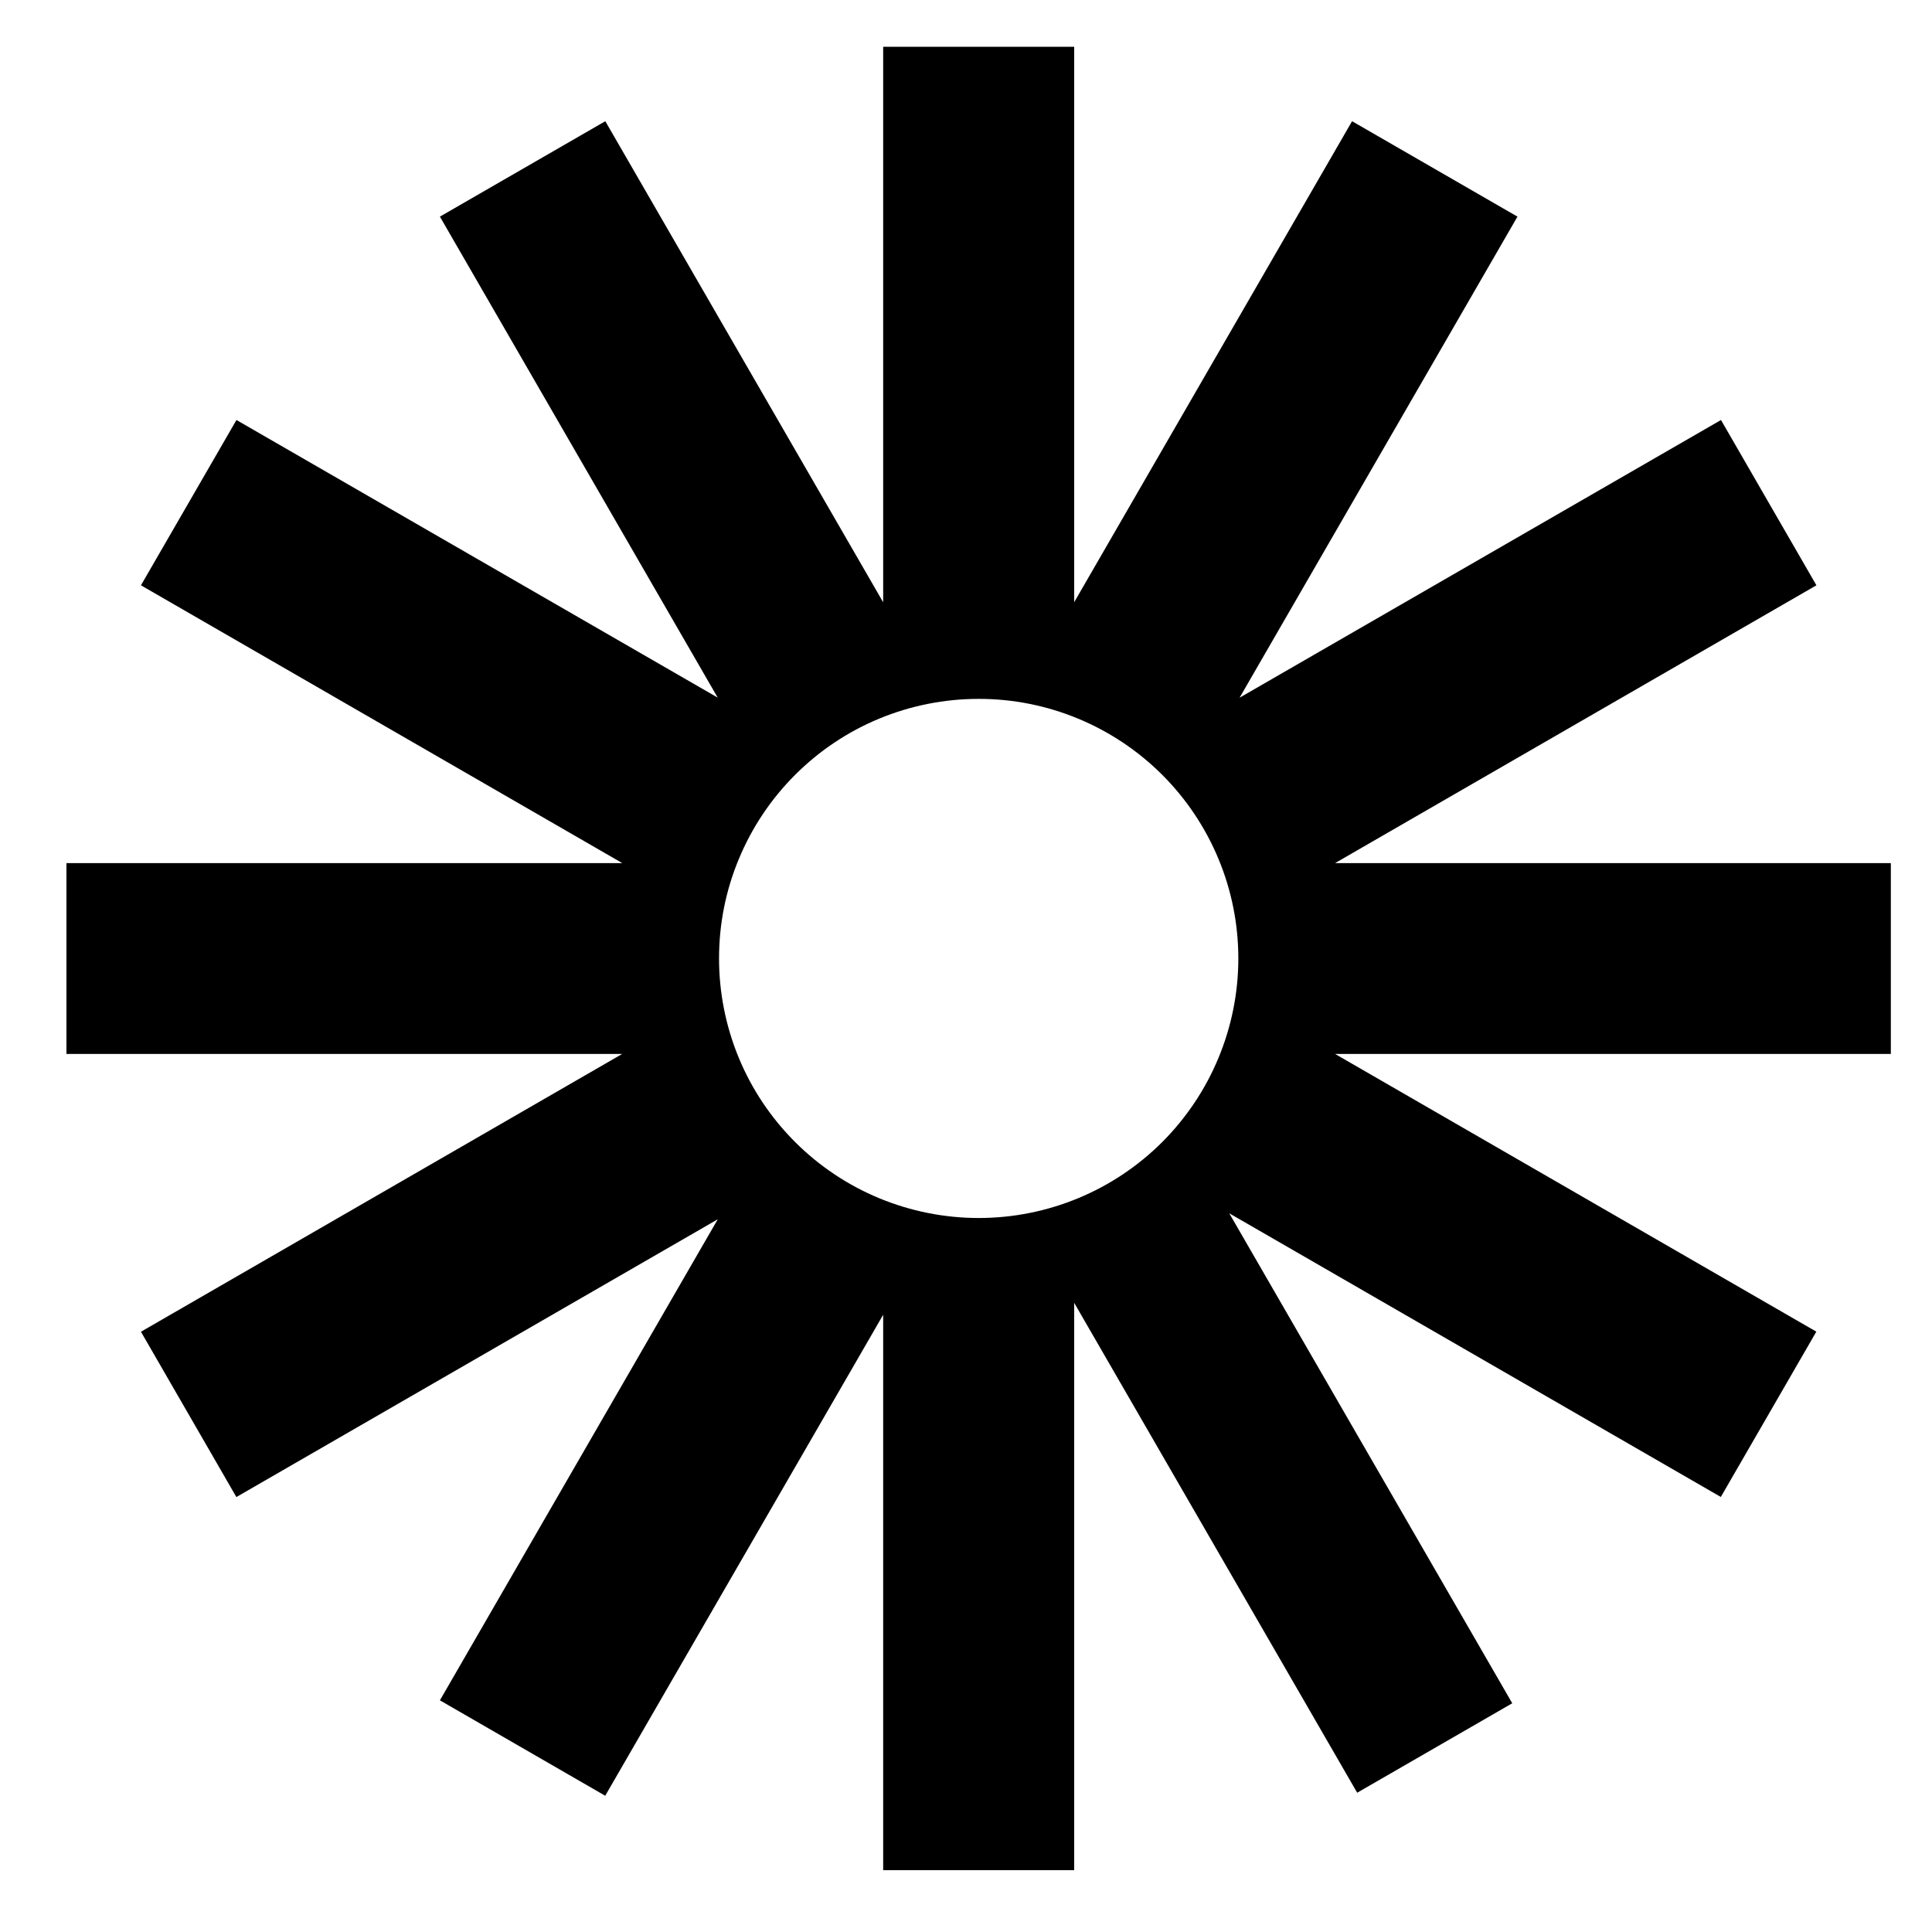 <svg width="23" height="23" viewBox="0 0 23 23" fill="none" xmlns="http://www.w3.org/2000/svg">
<path d="M22.511 10.275H15.894L21.624 6.968L20.488 5L14.757 8.306L18.065 2.579L16.096 1.443L12.788 7.169V0.557H10.514V7.17L7.206 1.443L5.237 2.579L8.544 8.305L2.815 5L1.678 6.968L7.408 10.275H0.791V12.547H7.407L1.678 15.854L2.814 17.822L8.545 14.515L5.237 20.242L7.205 21.378L10.514 15.652V22.264H12.788V15.51L16.157 21.342L18.003 20.277L14.634 14.444L20.486 17.821L21.623 15.853L15.894 12.547H22.51V10.275H22.511ZM11.651 14.5C11.245 14.5 10.843 14.42 10.468 14.265C10.093 14.11 9.752 13.882 9.465 13.595C9.178 13.308 8.95 12.968 8.795 12.593C8.64 12.218 8.56 11.816 8.56 11.41C8.56 11.004 8.639 10.602 8.795 10.228C8.95 9.853 9.178 9.512 9.465 9.225C9.752 8.938 10.092 8.71 10.467 8.555C10.842 8.4 11.244 8.32 11.65 8.32C12.47 8.319 13.256 8.645 13.836 9.224C14.416 9.804 14.742 10.59 14.742 11.409C14.742 12.229 14.416 13.015 13.837 13.595C13.257 14.175 12.471 14.5 11.651 14.5Z" fill="url(#paint0_linear_3001_63)"/>
<defs>
<linearGradient id="paint0_linear_3001_63" x1="11.651" y1="0.557" x2="11.651" y2="22.264" gradientUnits="userSpaceOnUse">
<stop stopColor="#3171DE"/>
<stop offset="1" stopColor="#704AF2"/>
</linearGradient>
</defs>
</svg>
